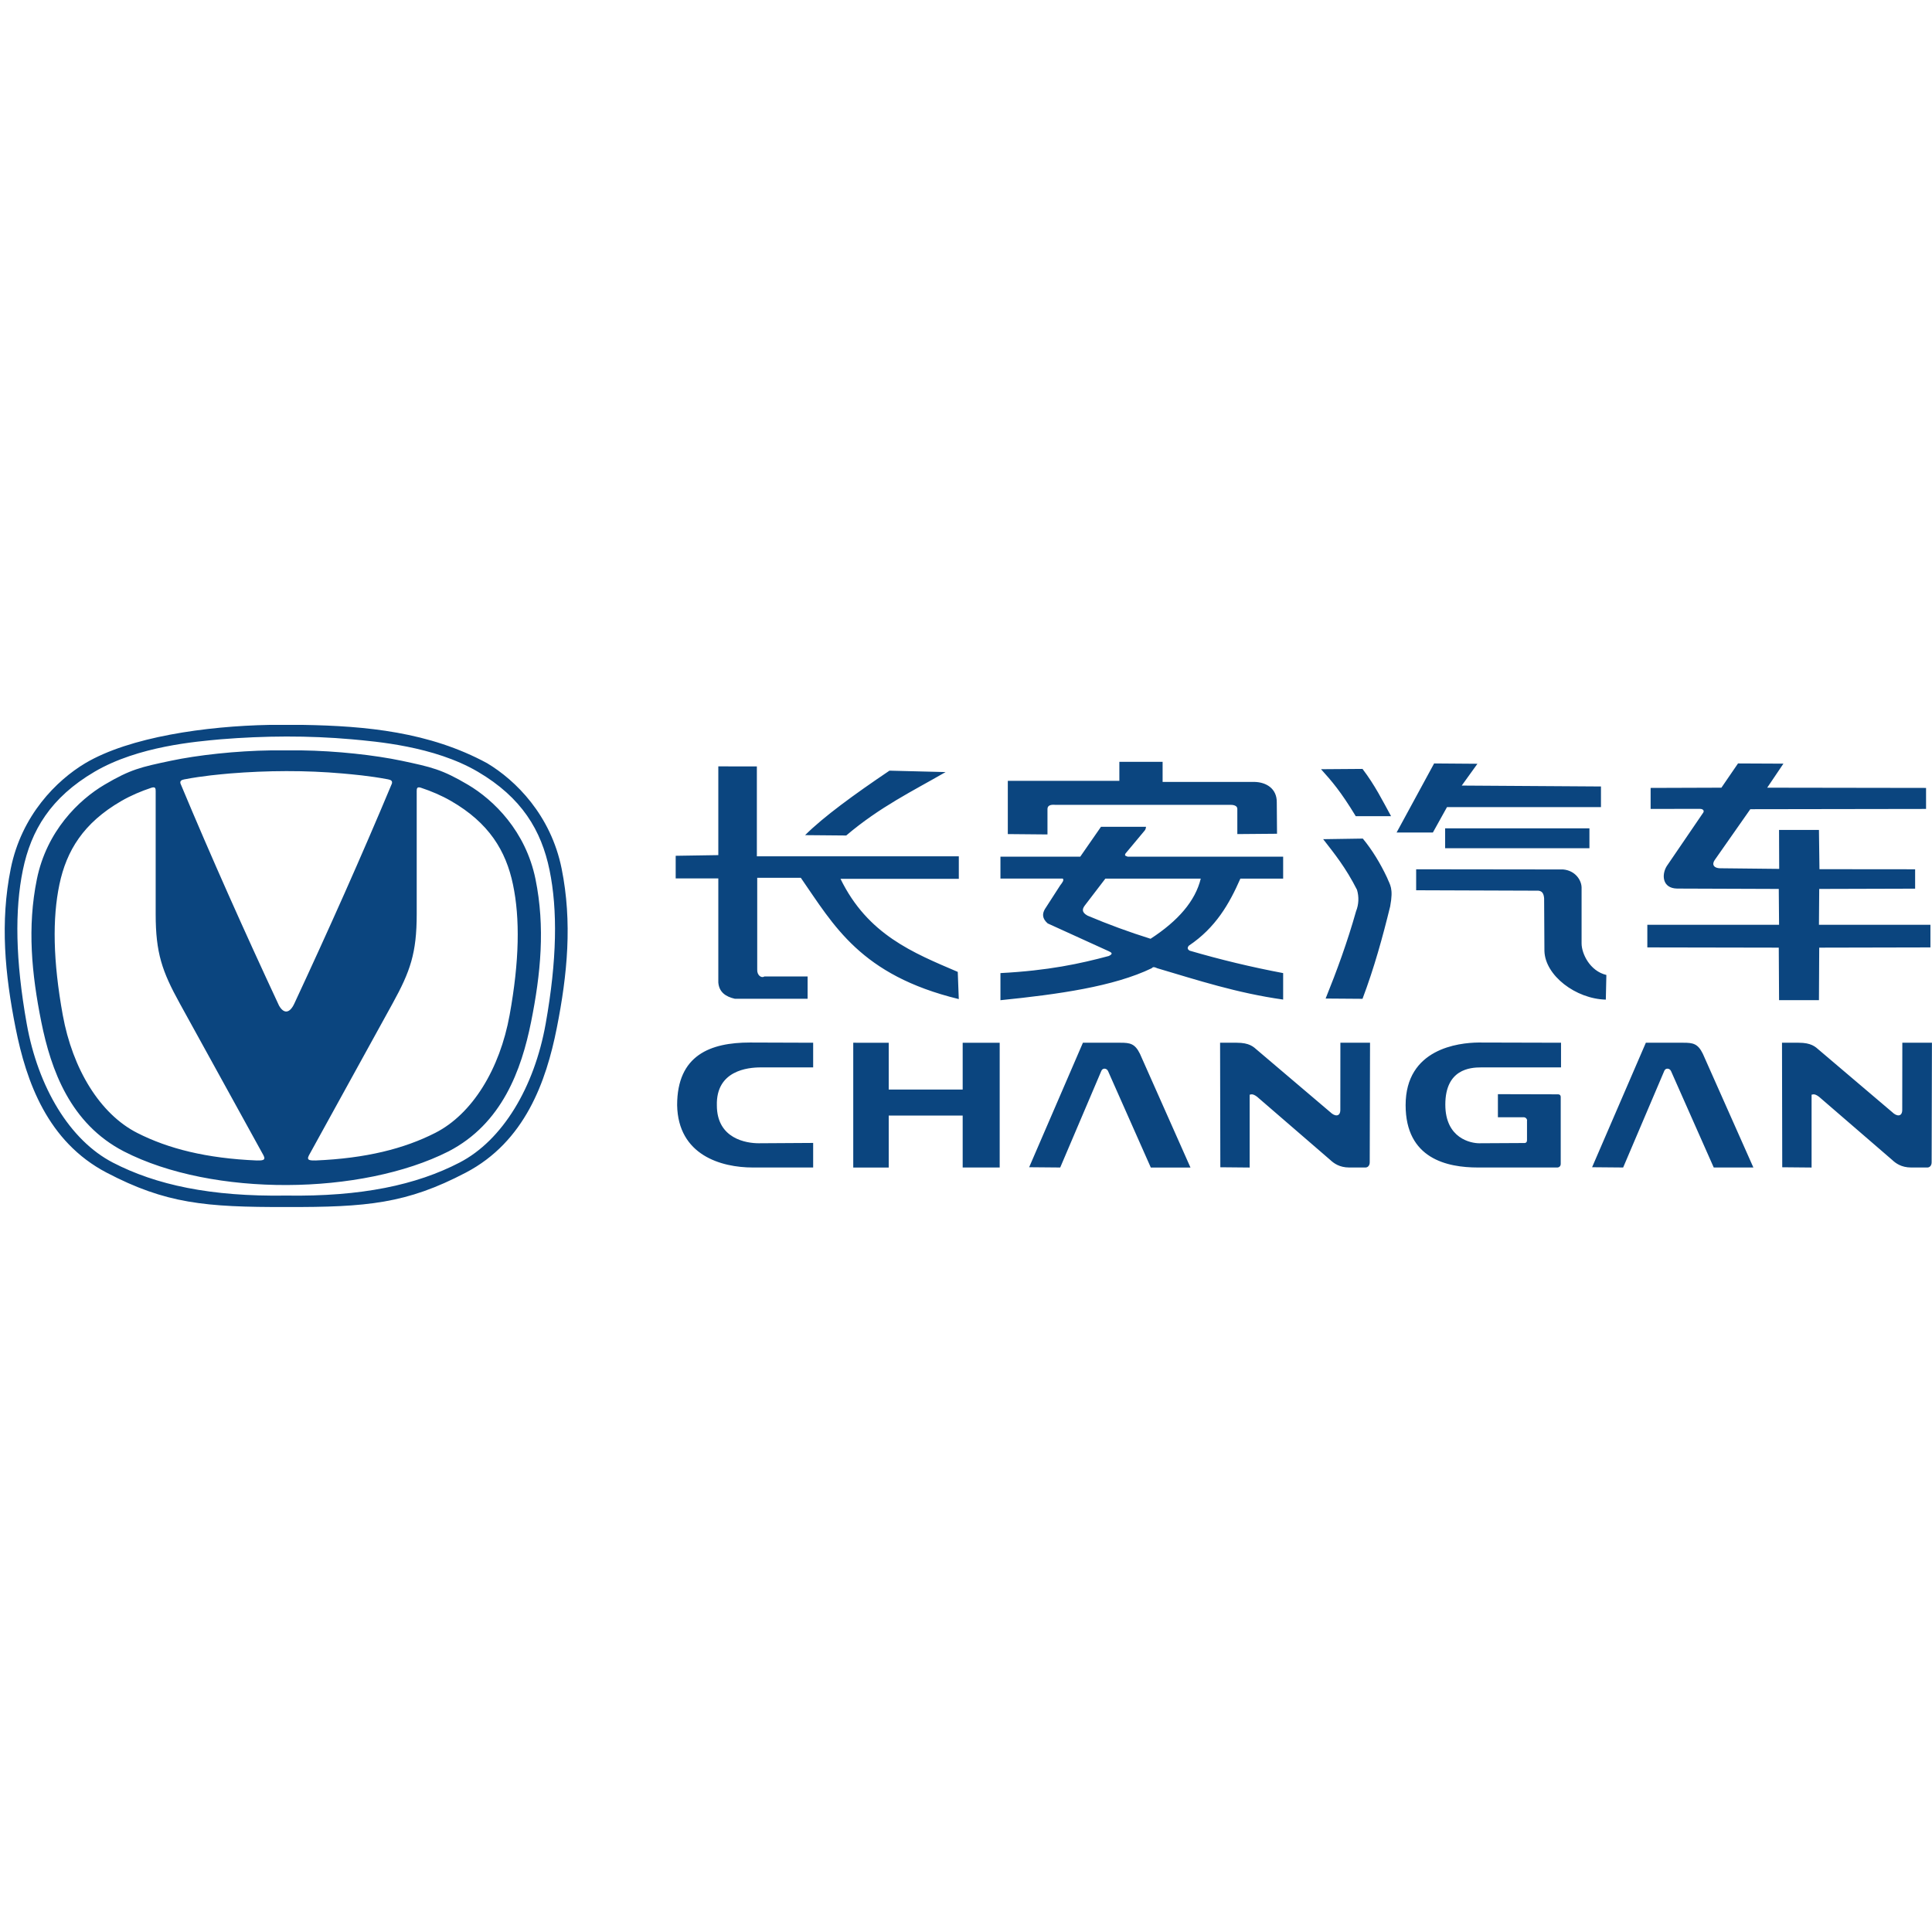 <svg width="64" height="64" viewBox="0 0 64 64" fill="none" xmlns="http://www.w3.org/2000/svg">
<path d="M8.926 24.013C6.824 24.052 4.295 24.412 2.826 25.281C1.878 25.848 0.714 27 0.356 28.775C-0.002 30.55 0.164 32.278 0.517 34.055C0.869 35.832 1.575 37.821 3.531 38.845C5.488 39.87 6.799 39.991 9.48 39.984C12.162 39.992 13.473 39.87 15.43 38.845C17.386 37.821 18.092 35.832 18.444 34.055C18.797 32.278 18.962 30.55 18.605 28.775C18.247 27 17.083 25.848 16.135 25.281C14.226 24.246 12.126 24.047 10.035 24.013C9.654 24.015 9.278 24.009 8.926 24.013ZM11.661 24.491C12.437 24.564 14.378 24.712 15.831 25.566C17.283 26.42 17.933 27.505 18.204 28.822C18.475 30.139 18.452 31.805 18.076 33.913C17.7 36.021 16.648 37.775 15.221 38.513C13.794 39.252 11.983 39.643 9.48 39.605C6.978 39.643 5.167 39.252 3.74 38.513C2.313 37.775 1.261 36.021 0.885 33.913C0.509 31.805 0.486 30.139 0.757 28.822C1.028 27.505 1.678 26.42 3.13 25.566C4.583 24.712 6.524 24.564 7.3 24.491C8.748 24.372 10.23 24.363 11.661 24.491ZM8.999 24.857C7.808 24.872 6.534 25.016 5.661 25.201C4.664 25.411 4.323 25.486 3.464 25.993C2.604 26.5 1.547 27.533 1.222 29.122C0.898 30.712 1.048 32.26 1.368 33.852C1.688 35.443 2.329 37.224 4.104 38.142C7.054 39.657 11.981 39.597 14.857 38.142C16.632 37.224 17.273 35.443 17.593 33.852C17.913 32.26 18.063 30.712 17.739 29.122C17.414 27.533 16.357 26.5 15.498 25.993C14.638 25.486 14.297 25.412 13.3 25.2C12.427 25.016 11.152 24.872 9.962 24.857C9.632 24.86 9.305 24.854 8.999 24.857ZM11.342 25.622C11.665 25.652 12.225 25.697 12.857 25.817C12.951 25.837 13.004 25.866 12.983 25.954C11.966 28.387 10.879 30.82 9.746 33.253C9.593 33.575 9.4 33.588 9.243 33.312C8.099 30.86 7.003 28.407 5.978 25.954C5.957 25.866 6.01 25.837 6.104 25.818C6.736 25.697 7.296 25.652 7.619 25.622C8.856 25.521 10.124 25.515 11.342 25.622ZM5.081 26.082C5.139 26.08 5.158 26.118 5.156 26.19L5.157 26.187V30.281C5.157 31.572 5.371 32.178 5.951 33.232L8.729 38.274C8.823 38.452 8.669 38.441 8.502 38.442C6.846 38.372 5.578 38.055 4.545 37.529C3.312 36.902 2.404 35.413 2.079 33.623C1.754 31.832 1.733 30.418 1.968 29.3C2.202 28.182 2.763 27.26 4.018 26.535C4.331 26.354 4.67 26.21 5.013 26.096C5.035 26.088 5.058 26.084 5.081 26.082ZM13.88 26.082C13.903 26.084 13.926 26.088 13.947 26.096C14.291 26.21 14.63 26.354 14.943 26.535C16.198 27.26 16.759 28.182 16.993 29.3C17.228 30.418 17.207 31.832 16.882 33.623C16.558 35.413 15.649 36.902 14.417 37.529C13.383 38.055 12.115 38.372 10.459 38.442C10.292 38.441 10.138 38.452 10.233 38.274L13.01 33.232C13.59 32.178 13.804 31.572 13.804 30.281V26.187L13.805 26.19C13.803 26.118 13.822 26.081 13.88 26.082ZM37.08 25.237V25.867H33.385V27.63L34.699 27.642V26.803C34.698 26.687 34.792 26.648 34.949 26.661H40.762C40.829 26.66 40.985 26.675 40.988 26.79V27.63L42.303 27.619L42.295 26.577C42.299 26.121 41.945 25.91 41.556 25.902H38.513V25.237H37.08ZM47.507 25.29L46.264 27.578H47.466L47.934 26.736H53.034V26.053L48.422 26.023L48.942 25.301L47.507 25.29ZM57.574 25.29L57.024 26.093L54.679 26.101V26.796L56.312 26.795C56.413 26.794 56.462 26.854 56.424 26.916L55.212 28.693C55.037 28.977 55.064 29.427 55.558 29.435L58.924 29.447L58.934 30.634H54.57V31.384L58.924 31.392L58.934 33.132H60.255L60.264 31.392L63.948 31.384V30.634H60.255L60.264 29.447L63.441 29.438V28.796L60.272 28.793L60.255 27.493H58.933L58.938 28.783L57.055 28.763C56.752 28.778 56.704 28.631 56.8 28.492L57.981 26.806L63.803 26.797V26.101L58.541 26.093L59.078 25.297L57.574 25.29ZM23.795 25.387V28.327L22.383 28.349V29.099H23.795V32.545C23.82 32.864 24.036 33.016 24.345 33.086H26.753V32.346H25.32C25.23 32.413 25.072 32.312 25.084 32.113V29.078H26.528C27.62 30.653 28.503 32.303 31.761 33.096L31.727 32.195C30.243 31.561 28.743 30.959 27.843 29.113H31.762V28.366H25.072V25.389L23.795 25.387ZM45.135 25.471L43.761 25.481C44.117 25.878 44.405 26.204 44.911 27.037H46.081C45.798 26.521 45.547 26.012 45.135 25.471ZM29.465 25.529C28.292 26.32 27.277 27.06 26.67 27.665L28.032 27.677C29.152 26.726 30.233 26.206 31.324 25.576L29.465 25.529ZM36.472 27.388L35.785 28.378H33.141V29.104H35.205C35.256 29.152 35.191 29.238 35.123 29.325L34.609 30.122C34.526 30.272 34.519 30.425 34.706 30.589L36.722 31.507C36.806 31.548 36.899 31.587 36.732 31.668C35.782 31.923 34.734 32.151 33.141 32.235V33.133C35.068 32.938 36.896 32.679 38.152 32.074C38.182 32.049 38.194 32.008 38.335 32.074C39.67 32.469 40.977 32.897 42.506 33.112V32.235C41.462 32.038 40.428 31.79 39.409 31.492C39.327 31.444 39.33 31.388 39.383 31.326C40.271 30.731 40.724 29.938 41.089 29.105H42.506V28.379H37.358C37.315 28.355 37.236 28.361 37.282 28.276L37.923 27.508C37.954 27.466 37.958 27.429 37.964 27.388H36.472ZM47.872 27.439V28.099H52.652V27.439H47.872ZM45.145 27.779L43.832 27.799C44.205 28.279 44.578 28.737 44.952 29.475C45.022 29.709 45.012 29.96 44.921 30.187C44.632 31.211 44.284 32.16 43.913 33.078L45.135 33.087C45.52 32.067 45.801 31.047 46.051 30.027C46.166 29.412 46.043 29.316 45.949 29.074C45.721 28.59 45.455 28.156 45.145 27.779ZM46.912 28.796V29.491L50.896 29.505C51.098 29.49 51.137 29.612 51.151 29.756L51.161 31.502C51.184 32.315 52.197 33.089 53.195 33.114L53.213 32.297C52.667 32.167 52.393 31.592 52.392 31.251V29.395C52.385 29.151 52.181 28.838 51.782 28.802L46.912 28.796ZM36.617 29.105H39.777C39.595 29.849 39.026 30.505 38.114 31.098C37.406 30.877 36.71 30.621 36.027 30.332C35.824 30.221 35.851 30.109 35.933 29.999L36.617 29.105ZM24.845 34.535C23.528 34.535 22.431 34.954 22.431 36.609C22.461 38.267 23.89 38.675 24.939 38.675H26.937V37.861L25.135 37.872C24.73 37.872 23.747 37.728 23.747 36.616C23.718 35.459 24.776 35.359 25.199 35.359H26.937V34.542L24.845 34.535ZM48.976 34.535C48.318 34.542 46.563 34.736 46.563 36.609C46.563 38.388 47.943 38.675 48.958 38.675H51.585C51.648 38.675 51.701 38.63 51.701 38.555V36.334C51.701 36.285 51.668 36.251 51.616 36.251L49.62 36.246V37.01H50.473C50.572 37.01 50.597 37.119 50.584 37.119V37.764C50.584 37.824 50.562 37.868 50.483 37.864L48.999 37.872C48.737 37.872 47.878 37.721 47.878 36.591C47.878 35.418 48.699 35.359 49.063 35.359H51.711V34.542L48.976 34.535ZM35.873 34.542L34.092 38.666L35.121 38.675L36.484 35.473C36.527 35.368 36.668 35.381 36.709 35.489L38.122 38.676H39.436L37.762 34.908C37.596 34.569 37.432 34.542 37.117 34.542L35.873 34.542ZM40.968 34.542H40.417L40.425 38.667L41.397 38.676V36.262C41.43 36.268 41.473 36.205 41.641 36.33L44.062 38.421C44.18 38.532 44.369 38.675 44.696 38.675H45.233C45.308 38.675 45.374 38.614 45.374 38.502L45.384 34.542H44.402L44.4 36.767C44.4 36.992 44.225 36.998 44.064 36.839L41.652 34.79C41.519 34.672 41.387 34.542 40.968 34.542ZM54.521 34.542L52.74 38.666L53.769 38.675L55.132 35.473C55.175 35.368 55.316 35.381 55.358 35.488L56.77 38.675H58.083L56.409 34.908C56.244 34.569 56.08 34.542 55.765 34.542H54.521ZM59.582 34.542H59.031L59.039 38.667L60.011 38.676V36.262C60.044 36.268 60.087 36.205 60.255 36.33L62.677 38.421C62.794 38.532 62.983 38.675 63.311 38.675H63.847C63.922 38.675 63.988 38.614 63.988 38.502L63.998 34.542H63.017L63.014 36.767C63.014 36.992 62.84 36.998 62.679 36.839L60.267 34.79C60.133 34.672 60.001 34.542 59.582 34.542ZM28.265 34.542V38.676H29.44V36.955H31.89V38.675H33.116V34.543H31.89V36.093H29.44V34.543L28.265 34.542Z" fill="#0B457F"/>
</svg>

